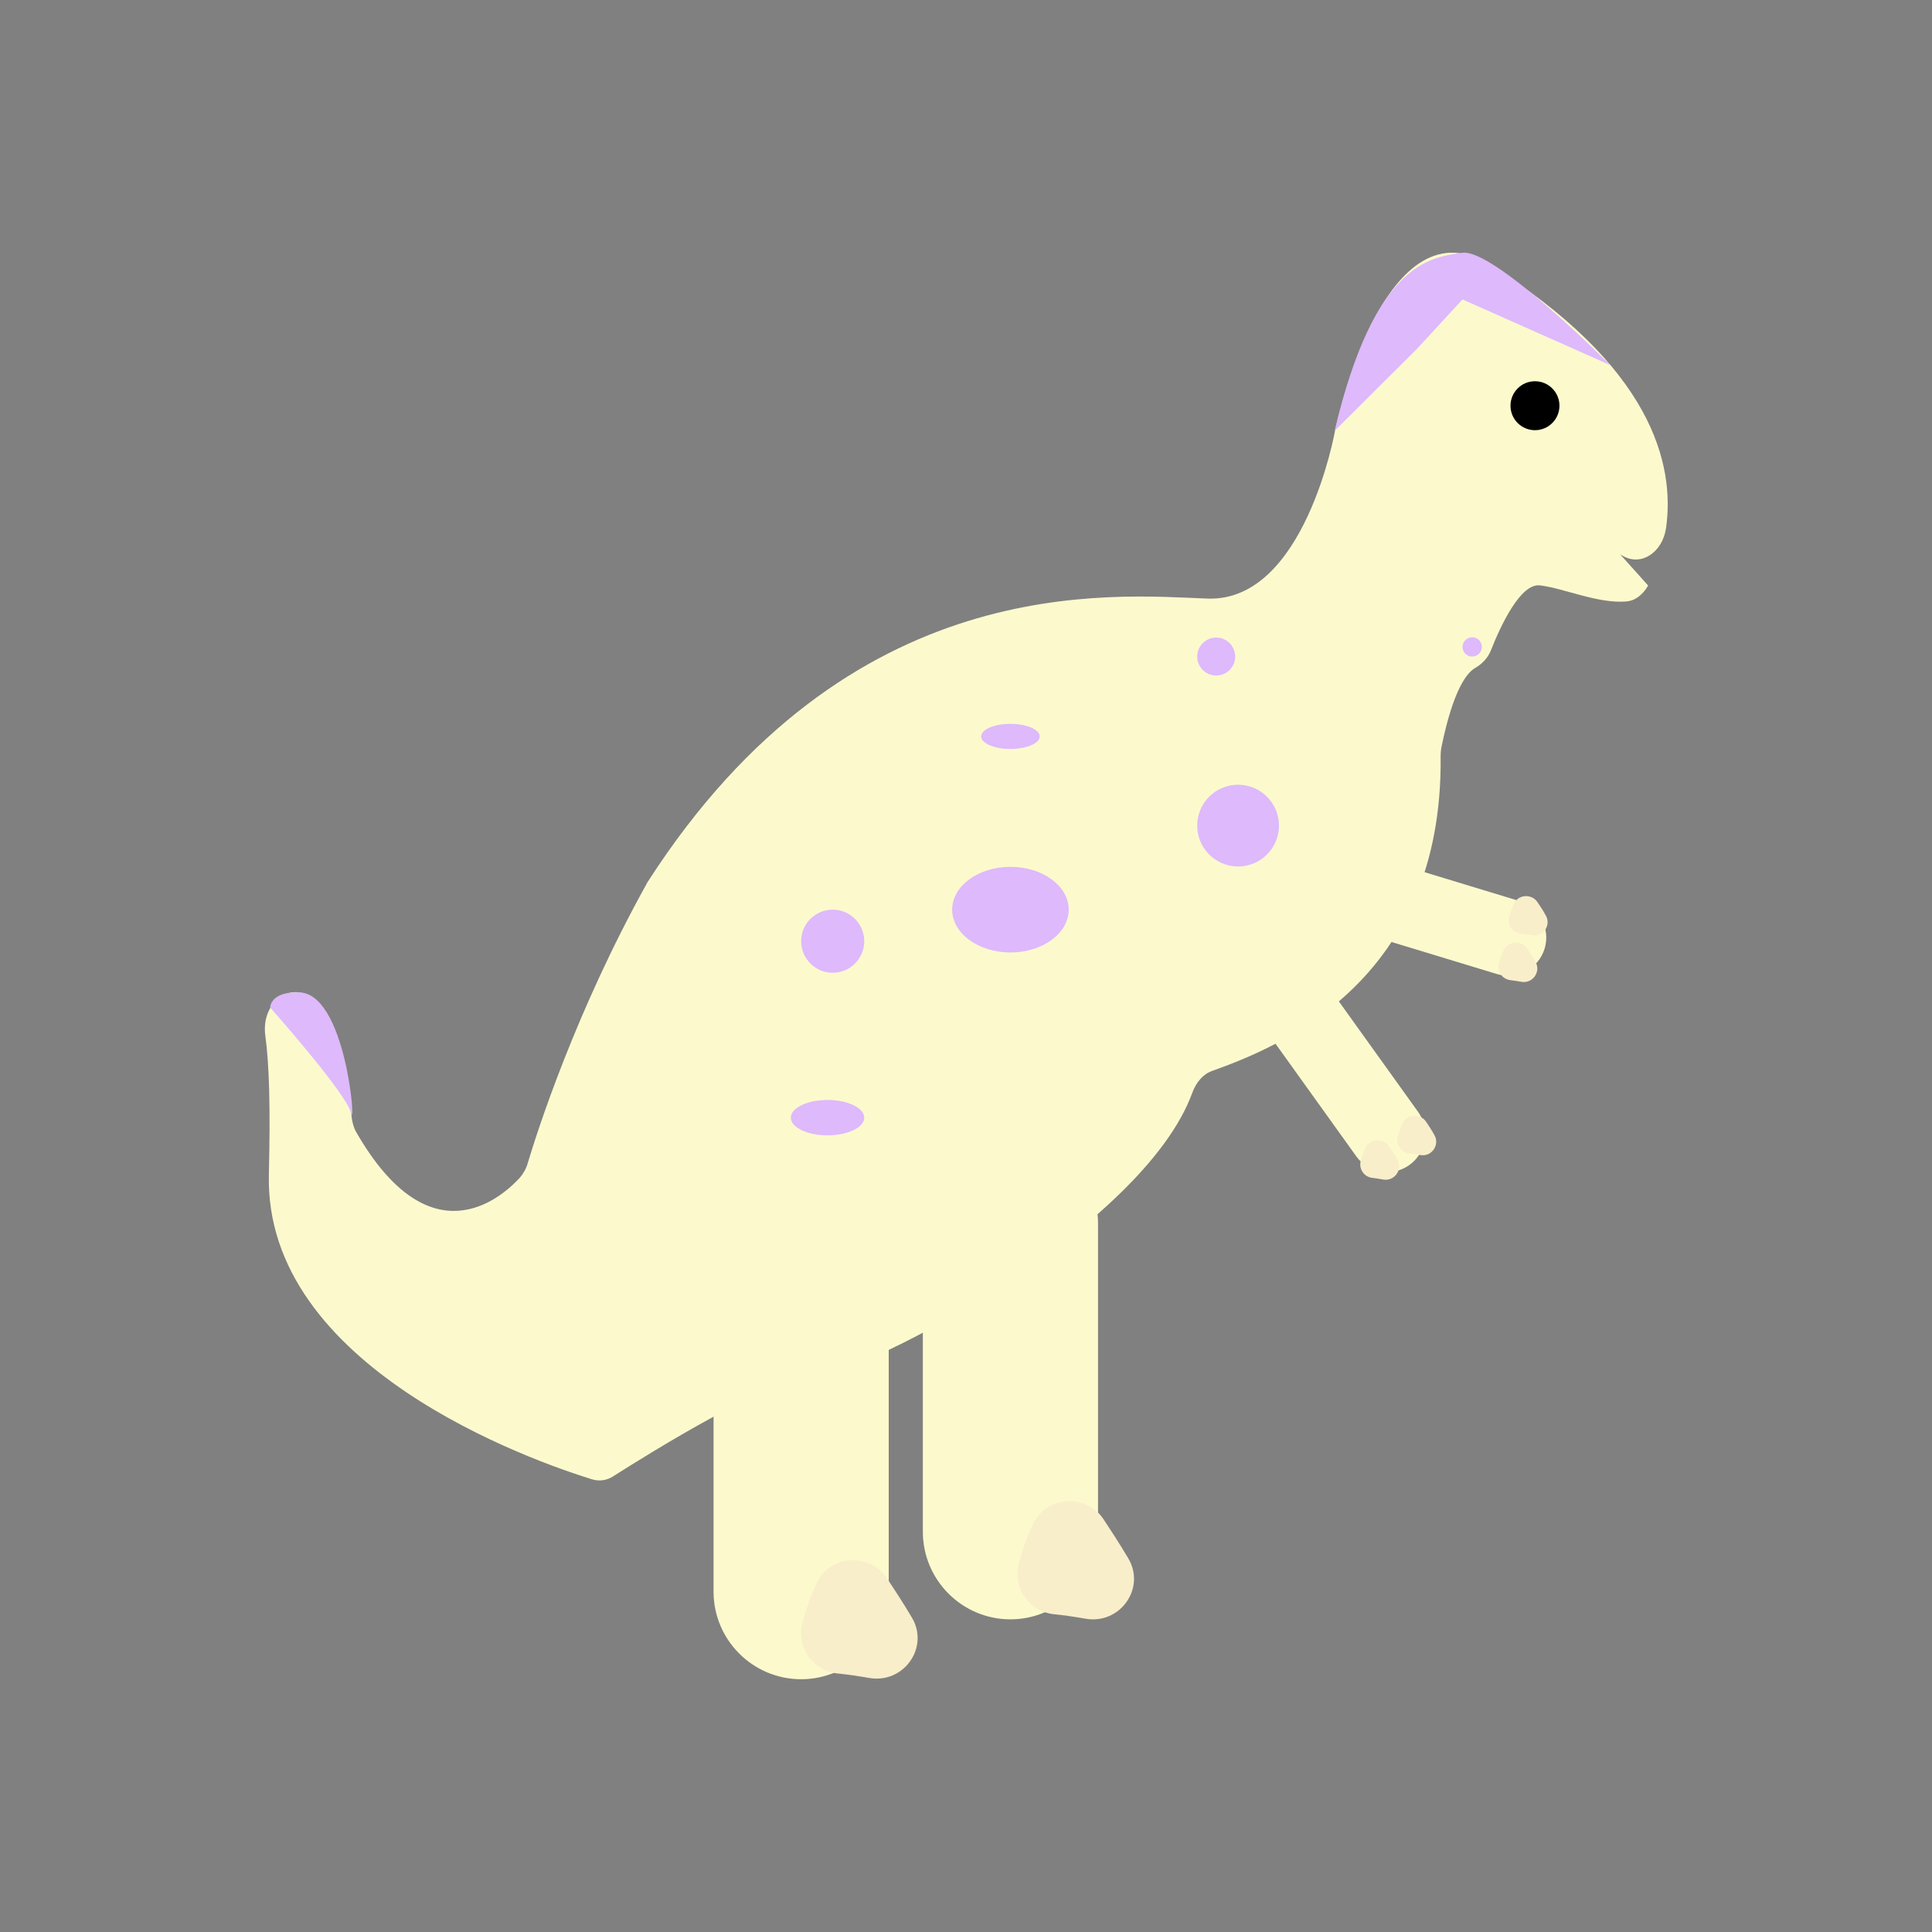 <?xml version="1.0" encoding="utf-8"?>
<!-- Generator: Adobe Illustrator 23.0.1, SVG Export Plug-In . SVG Version: 6.00 Build 0)  -->
<svg version="1.1" id="Layer_1" xmlns="http://www.w3.org/2000/svg" xmlns:xlink="http://www.w3.org/1999/xlink" x="0px" y="0px"
	 viewBox="0 0 600 600" style="enable-background:new 0 0 600 600;" xml:space="preserve">
<rect x="0" y="0" width="600" height="600" fill="#808080" stroke="none"/>
<style type="text/css">
	.st0{fill:#FCFACD;}
	.st1{fill:#DEB9FC;}
	.st2{fill:#F9EECA;}
</style>
<title>aSpinosaurus</title>
<g id="B-campto">
	<path class="st0" d="M503.2,172.2l0.9,0.5c5.7,3.2,12.2-1.2,13.3-8.7c2.8-19.7-4.2-50.4-55.6-82.3c-32.6-19-47.2,52.1-47.2,52.1
		s-9.4,53.1-39.5,52.1c-30-1.1-111.3-9.4-173.9,87.9c-0.2,0.3-0.4,0.6-0.5,0.9c-22,39.6-33.9,76.8-36.8,86.5
		c-0.5,1.8-1.4,3.3-2.5,4.6c-6.3,6.8-28,25.1-50.6-13.9c-1.1-1.8-1.6-4.1-1.7-6.3c-0.6-13.7-4.6-24.8-10.1-33.1
		c-6.2-9.3-18.2-2.6-16.6,9.2c1.2,8.8,1.6,22,1.1,43c-1.5,59.9,81.9,89,100.3,94.7c2.2,0.7,4.6,0.4,6.6-0.9
		c11.3-7.2,50.7-31.7,63.8-31.7c14.8,0,101-45.7,116.1-87.5c1.2-3.2,3.3-5.7,6.1-6.7c21.2-7.6,71.8-28,71-97.8c0-1,0.1-2,0.3-3
		c3.6-17.5,7.8-22.9,10.5-24.4c2-1.2,3.8-2.9,4.8-5.4c3-7.6,9.2-21,15.3-20.2c7.4,0.9,17.9,5.7,26.7,5c2.8-0.2,5.2-2.1,6.8-4.9
		c0,0,0-0.1,0-0.1L503.2,172.2z"/>
	<circle cx="476.7" cy="126" r="7.6"/>
	<path class="st0" d="M248.8,521.5L248.8,521.5c-15,0-27.2-12.2-27.2-27.2v-95.8c0-15,12.2-27.2,27.2-27.2h0
		c15,0,27.2,12.2,27.2,27.2v95.8C276,509.2,263.8,521.5,248.8,521.5z"/>
	<path class="st0" d="M313.8,502.9L313.8,502.9c-15,0-27.2-12.2-27.2-27.2v-95.8c0-15,12.2-27.2,27.2-27.2h0
		c15,0,27.2,12.2,27.2,27.2v95.8C341,490.6,328.8,502.9,313.8,502.9z"/>
	<path class="st0" d="M437.7,361.8L437.7,361.8c-5.3,3.8-12.7,2.6-16.5-2.7L386.7,311c-3.8-5.3-2.6-12.7,2.7-16.5h0
		c5.3-3.8,12.7-2.6,16.5,2.7l34.5,48.1C444.2,350.6,443,358,437.7,361.8z"/>
	<path class="st0" d="M479.7,294.6L479.7,294.6c-1.9,6.2-8.5,9.8-14.8,7.9l-56.6-17.2c-6.2-1.9-9.8-8.5-7.9-14.8v0
		c1.9-6.2,8.5-9.8,14.8-7.9l56.6,17.2C478,281.7,481.6,288.3,479.7,294.6z"/>
	<ellipse class="st1" cx="313.8" cy="282.5" rx="18.1" ry="13.3"/>
	<circle class="st1" cx="377.7" cy="203.9" r="5.9"/>
	<ellipse class="st1" cx="313.8" cy="228.7" rx="9.1" ry="3.9"/>
	<circle class="st1" cx="258.6" cy="292.3" r="9.8"/>
	<ellipse class="st1" cx="257" cy="347.1" rx="11.4" ry="5.5"/>
	<circle class="st1" cx="384.5" cy="256.4" r="12.7"/>
	<circle class="st1" cx="457.2" cy="200.9" r="3"/>
	<path class="st1" d="M414.5,133.8l25.5-25.4l14.2-15.4l45.9,20.4c0,0-36-36.2-45.9-34.9C444.4,79.9,426.9,81.2,414.5,133.8z"/>
	<path class="st1" d="M83.9,312.9c0,0,23.5,26.4,25.1,32.7c1.7,6.3-1.5-38.3-16.7-37.4C83.9,308.1,83.9,312.9,83.9,312.9z"/>
	<path class="st2" d="M275.5,490.2c2.3,3.5,5,7.6,7.6,12c5.7,9.3-2.4,20.8-13.2,18.9c-3.4-0.6-6.8-1.1-9.9-1.4
		c-7.7-0.9-12.8-8.3-10.8-15.8c1.1-4.1,2.6-8.5,4.5-12.4C257.9,482.7,270.1,482.1,275.5,490.2z"/>
	<path class="st2" d="M342.7,471.8c2.3,3.5,5,7.6,7.6,12c5.7,9.3-2.4,20.8-13.2,18.9c-3.4-0.6-6.8-1.1-9.9-1.4
		c-7.7-0.9-12.8-8.3-10.8-15.8c1.1-4.1,2.6-8.5,4.5-12.4C325.2,464.4,337.4,463.8,342.7,471.8z"/>
	<path class="st2" d="M431.4,356c0.8,1.2,1.7,2.5,2.5,4c1.9,3.1-0.8,7-4.4,6.3c-1.2-0.2-2.3-0.4-3.3-0.5c-2.6-0.3-4.3-2.8-3.6-5.3
		c0.4-1.4,0.9-2.8,1.5-4.1C425.5,353.5,429.6,353.3,431.4,356z"/>
	<path class="st2" d="M442.9,348.4c0.8,1.2,1.7,2.5,2.5,4c1.9,3.1-0.8,7-4.4,6.3c-1.2-0.2-2.3-0.4-3.3-0.5c-2.6-0.3-4.3-2.8-3.6-5.3
		c0.4-1.4,0.9-2.8,1.5-4.1C437.1,345.9,441.1,345.7,442.9,348.4z"/>
	<path class="st2" d="M474.3,294.6c0.8,1.2,1.7,2.5,2.5,4c1.9,3.1-0.8,7-4.4,6.3c-1.2-0.2-2.3-0.4-3.3-0.5c-2.6-0.3-4.3-2.8-3.6-5.3
		c0.4-1.4,0.9-2.8,1.5-4.1C468.5,292.1,472.5,291.9,474.3,294.6z"/>
	<path class="st2" d="M477.5,280.2c0.8,1.2,1.7,2.5,2.5,4c1.9,3.1-0.8,7-4.4,6.3c-1.2-0.2-2.3-0.4-3.3-0.5c-2.6-0.3-4.3-2.8-3.6-5.3
		c0.4-1.4,0.9-2.8,1.5-4.1C471.6,277.7,475.7,277.5,477.5,280.2z"/>
</g>
</svg>
